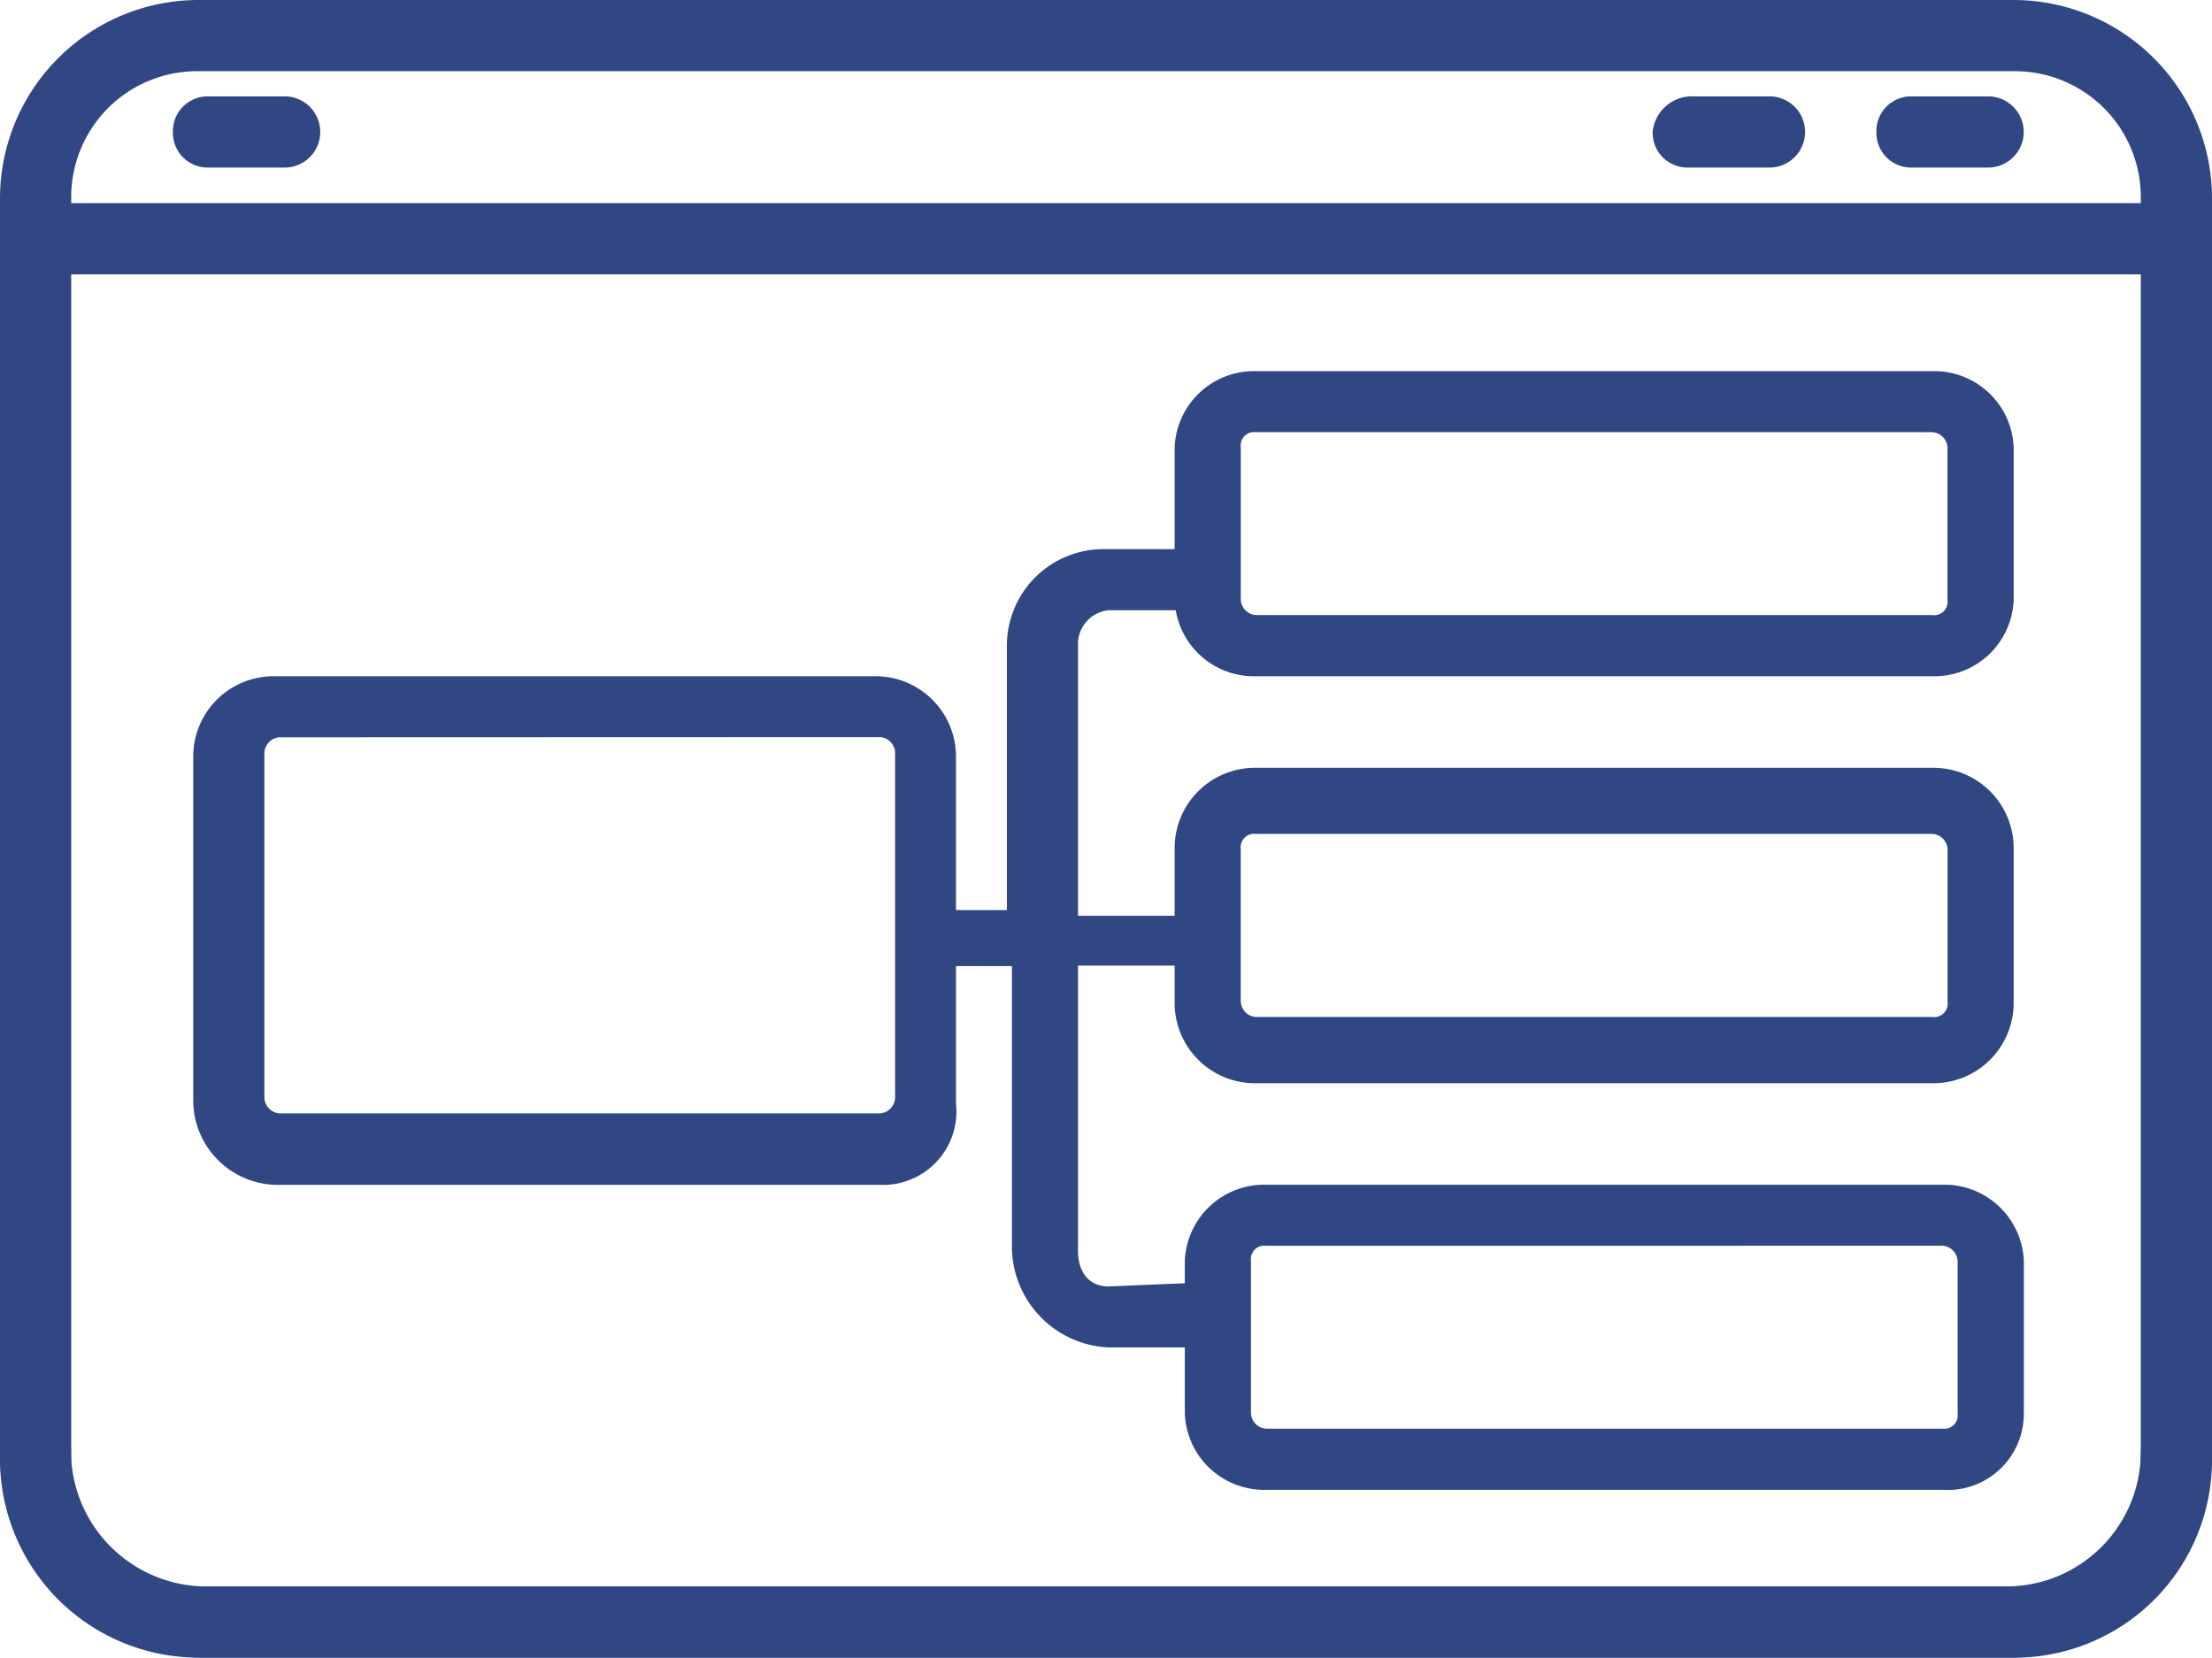 <svg xmlns="http://www.w3.org/2000/svg" width="56.1" height="42.043" viewBox="0 0 56.1 42.043"><g transform="translate(-5.2 -10.7)"><g transform="translate(5.2 10.7)"><path d="M56.4,52.743H10.23a5.036,5.036,0,0,1-5.03-5.03V15.73a5.036,5.036,0,0,1,5.03-5.03H56.27a5.036,5.036,0,0,1,5.03,5.03V47.713A5.01,5.01,0,0,1,56.4,52.743ZM10.23,12.506A3.193,3.193,0,0,0,7.006,15.73V47.713a3.193,3.193,0,0,0,3.224,3.224H56.27a3.193,3.193,0,0,0,3.224-3.224V15.73a3.193,3.193,0,0,0-3.224-3.224H10.23Z" transform="translate(-5.2 -10.7)" fill="#304784"/><path d="M56.27,44.661H10.359A5.174,5.174,0,0,1,5.2,39.5a.882.882,0,0,1,.9-.9.862.862,0,0,1,.9.774,3.442,3.442,0,0,0,3.353,3.482H56.141A3.414,3.414,0,0,0,59.494,39.5a.882.882,0,0,1,.9-.9.862.862,0,0,1,.9.774V39.5A5.149,5.149,0,0,1,56.27,44.661Z" transform="translate(-5.2 -2.619)" fill="#304784"/><path d="M8.6,13.5a.882.882,0,0,0,.9.9h1.934a.9.9,0,0,0,0-1.806H9.5a.882.882,0,0,0-.9.9Zm0,0" transform="translate(-4.215 -10.15)" fill="#304784"/><path d="M37.7,13.5a.882.882,0,0,0,.9.9h2.063a.9.9,0,1,0,0-1.806H38.732a1,1,0,0,0-1.032.9Zm0,0" transform="translate(4.214 -10.15)" fill="#304784"/><path d="M42.1,13.5a.882.882,0,0,0,.9.9h1.934a.9.9,0,1,0,0-1.806H43a.882.882,0,0,0-.9.9Zm0,0" transform="translate(5.488 -10.15)" fill="#304784"/><path d="M5.9,15.6a.882.882,0,0,0,.9.9H59.421a.9.9,0,1,0,0-1.806H6.8a.882.882,0,0,0-.9.9Zm0,0" transform="translate(-4.997 -9.541)" fill="#304784"/></g><path d="M23.5,32.075h2.063v7.093a2.564,2.564,0,0,0,2.45,2.579h3.1V40.071l-3.1.129c-.516,0-.774-.387-.774-.9V23.95a.862.862,0,0,1,.774-.9h2.708V21.5H27.885a2.449,2.449,0,0,0-2.45,2.45v6.706H23.5Z" transform="translate(5.301 3.128)" fill="#304784"/><path d="M26.41,36.9H11.192A2.149,2.149,0,0,1,9,34.833v-8.77A2.037,2.037,0,0,1,11.063,24H26.281a2.037,2.037,0,0,1,2.063,2.063v8.77A1.862,1.862,0,0,1,26.41,36.9ZM11.192,25.548a.412.412,0,0,0-.387.387V34.7a.412.412,0,0,0,.387.387H26.41A.412.412,0,0,0,26.8,34.7v-8.77a.412.412,0,0,0-.387-.387Z" transform="translate(1.101 3.852)" fill="#304784"/><path d="M47.516,25.738H30.363A2.013,2.013,0,0,1,28.3,23.8V19.934A2.013,2.013,0,0,1,30.363,18H47.516a2.013,2.013,0,0,1,2.063,1.934V23.8A2.013,2.013,0,0,1,47.516,25.738Zm-17.152-6.19a.342.342,0,0,0-.387.387V23.8a.412.412,0,0,0,.387.387H47.516A.342.342,0,0,0,47.9,23.8V19.934a.412.412,0,0,0-.387-.387Z" transform="translate(6.691 2.114)" fill="#304784"/><path d="M47.716,41.738H30.563A2.013,2.013,0,0,1,28.5,39.8V35.934A2.013,2.013,0,0,1,30.563,34H47.716a2.013,2.013,0,0,1,2.063,1.934V39.8A1.933,1.933,0,0,1,47.716,41.738Zm-17.152-6.19a.342.342,0,0,0-.387.387V39.8a.412.412,0,0,0,.387.387H47.716A.342.342,0,0,0,48.1,39.8V35.934a.412.412,0,0,0-.387-.387Z" transform="translate(6.749 6.749)" fill="#304784"/><path d="M47.516,33.8H30.363A2.037,2.037,0,0,1,28.3,31.732V27.863A2.037,2.037,0,0,1,30.363,25.8H47.516a2.037,2.037,0,0,1,2.063,2.063v3.869A2.037,2.037,0,0,1,47.516,33.8ZM30.363,27.477a.342.342,0,0,0-.387.387v3.869a.412.412,0,0,0,.387.387H47.516a.342.342,0,0,0,.387-.387V27.863a.412.412,0,0,0-.387-.387Z" transform="translate(6.691 4.374)" fill="#304784"/><line x2="4.033" transform="translate(31.768 34.559)" fill="none" stroke="#304784" stroke-linecap="round" stroke-linejoin="round" stroke-miterlimit="10" stroke-width="1.263"/></g></svg>